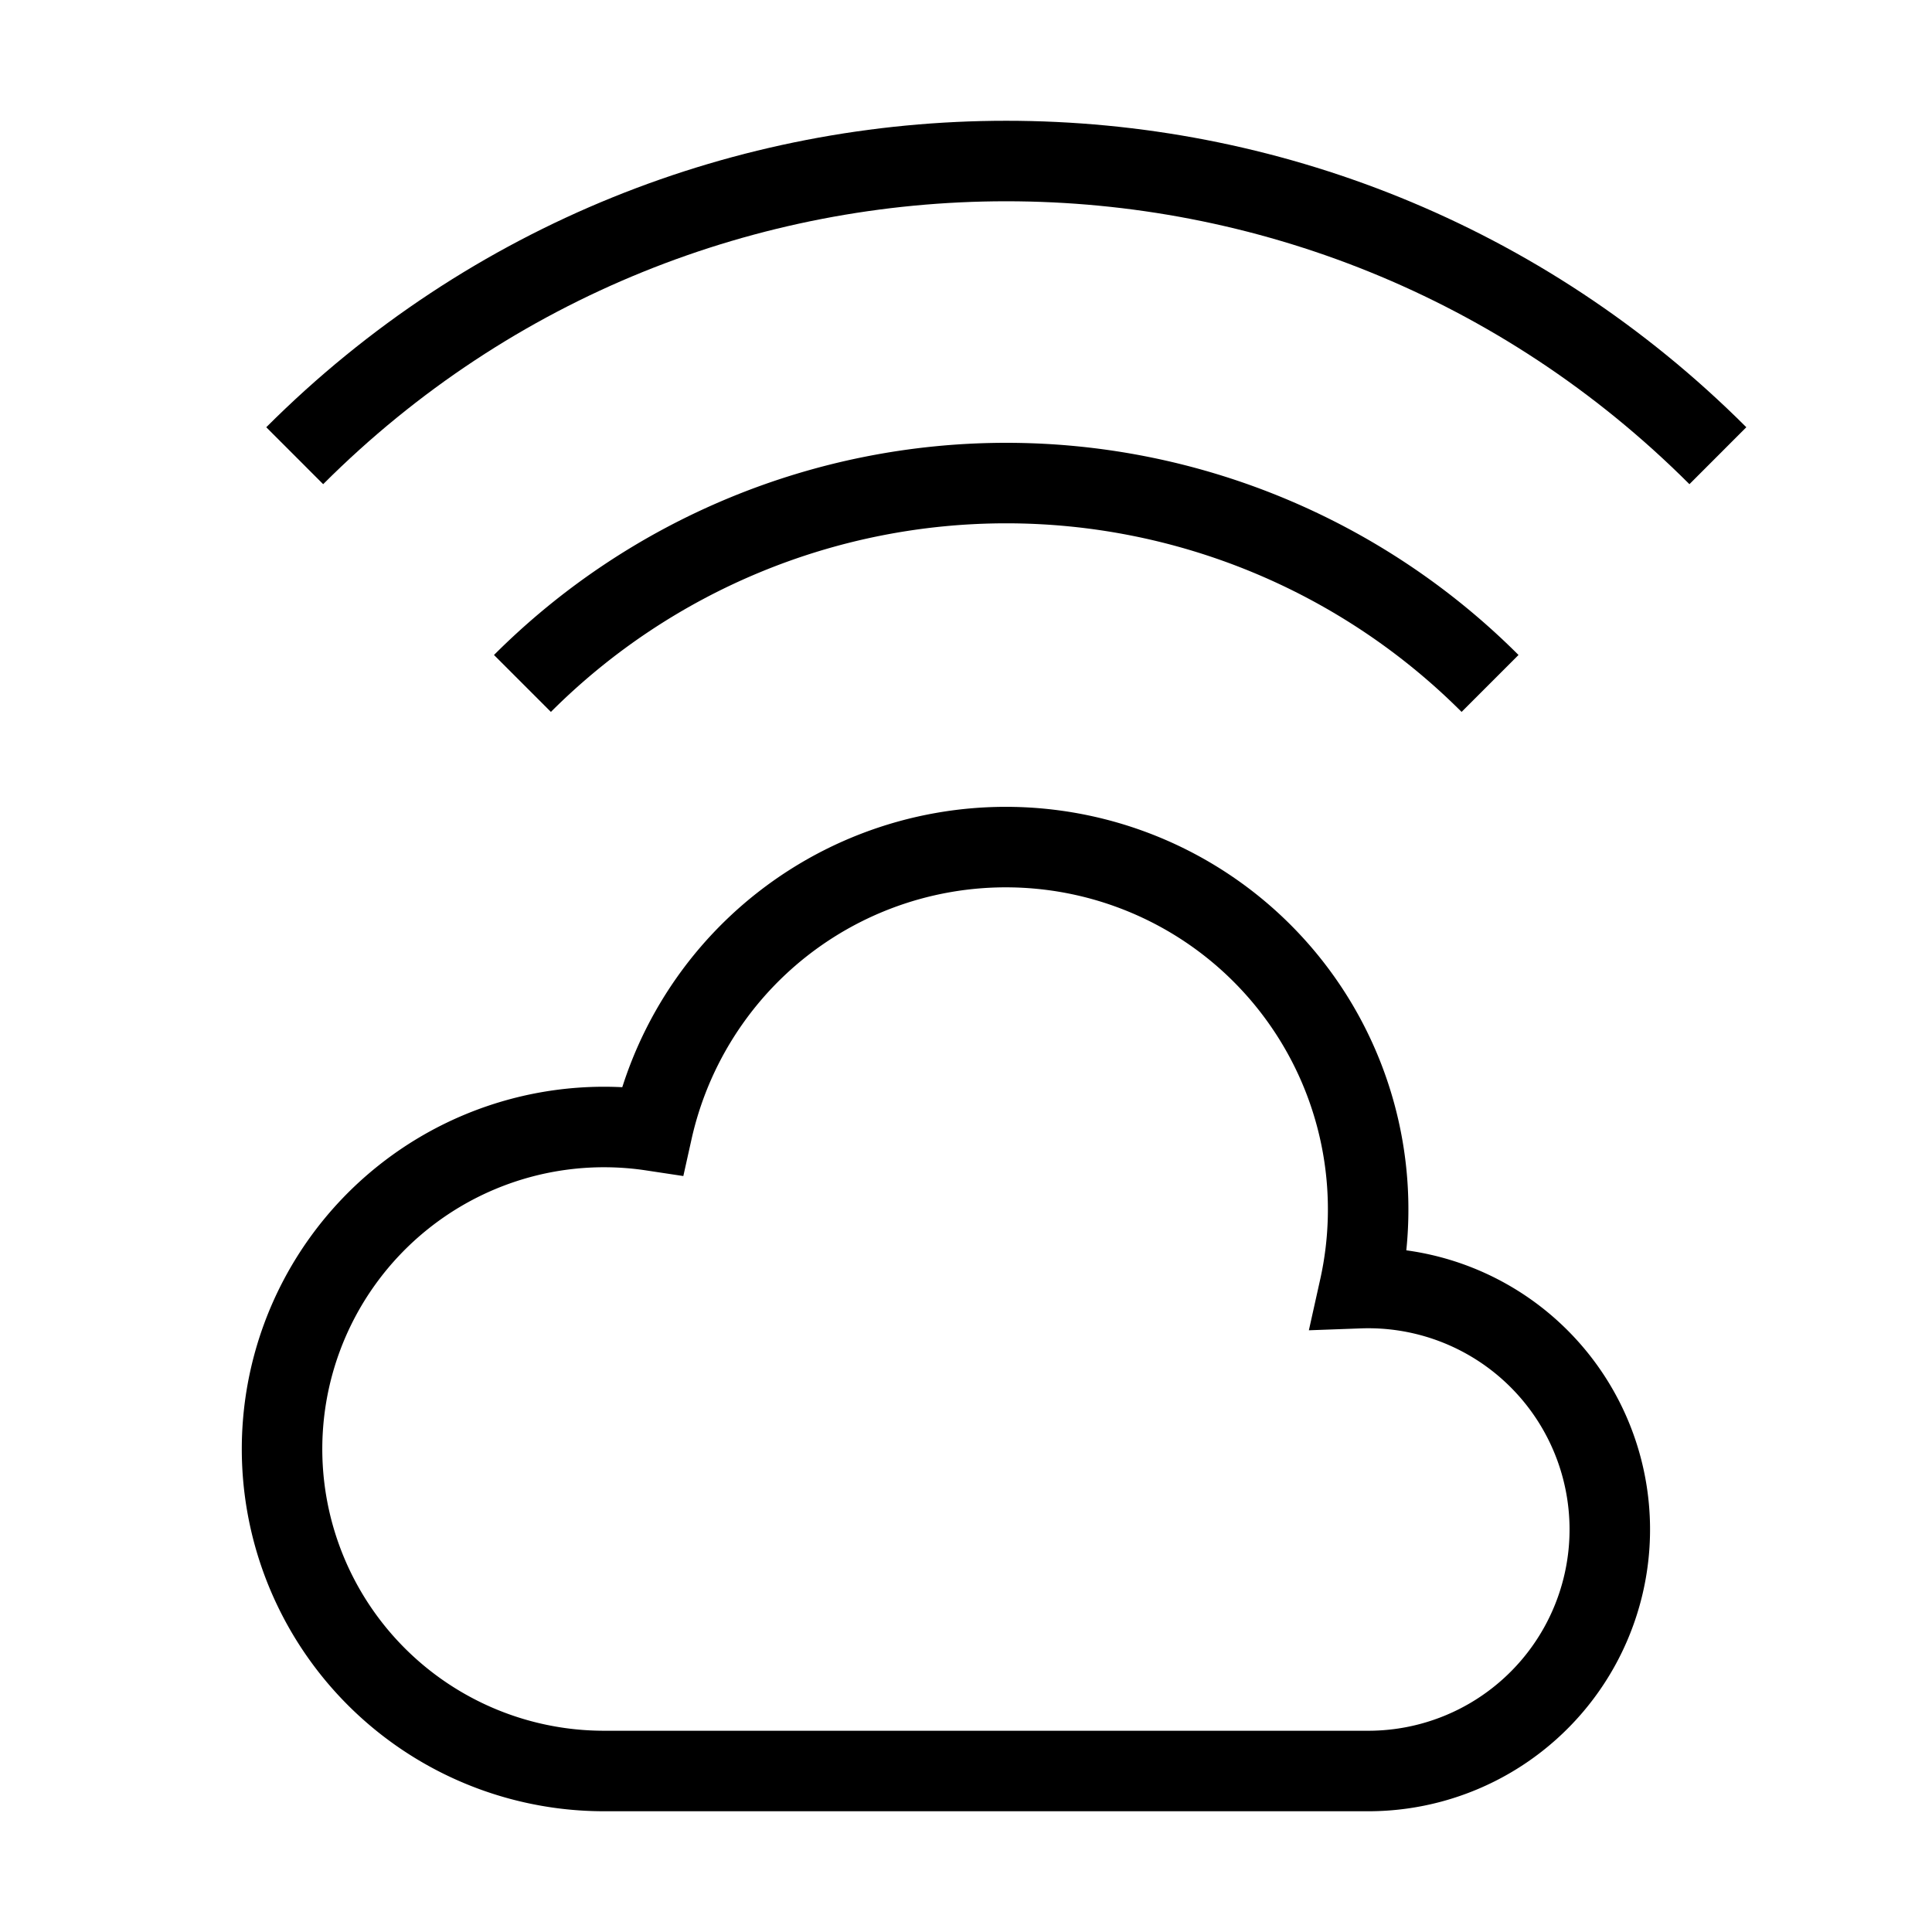<svg xmlns="http://www.w3.org/2000/svg" fill="none" viewBox="0 0 24 24" id="Cloud-Wifi--Streamline-Sharp">
  <desc>
    Cloud Wifi Streamline Icon: https://streamlinehq.com
  </desc>
  <g id="cloud-wifi--cloud-wifi-internet-server-network">
    <path id="Union" stroke="#000000" d="M16.888 16.002a4.5 4.5 0 1 0 -8.786 -1.957A4 4 0 1 0 7.5 22H17a3 3 0 1 0 -0.112 -5.998Z" stroke-width="1"></path>
    <path id="Ellipse 721" stroke="#000000" d="M6.49 8.49a8.5 8.5 0 0 1 12.02 0" stroke-width="1"></path>
    <path id="Ellipse 722" stroke="#000000" d="M3.661 5.661C8.543 0.78 16.457 0.78 21.34 5.661" stroke-width="1"></path>
  </g>
</svg>